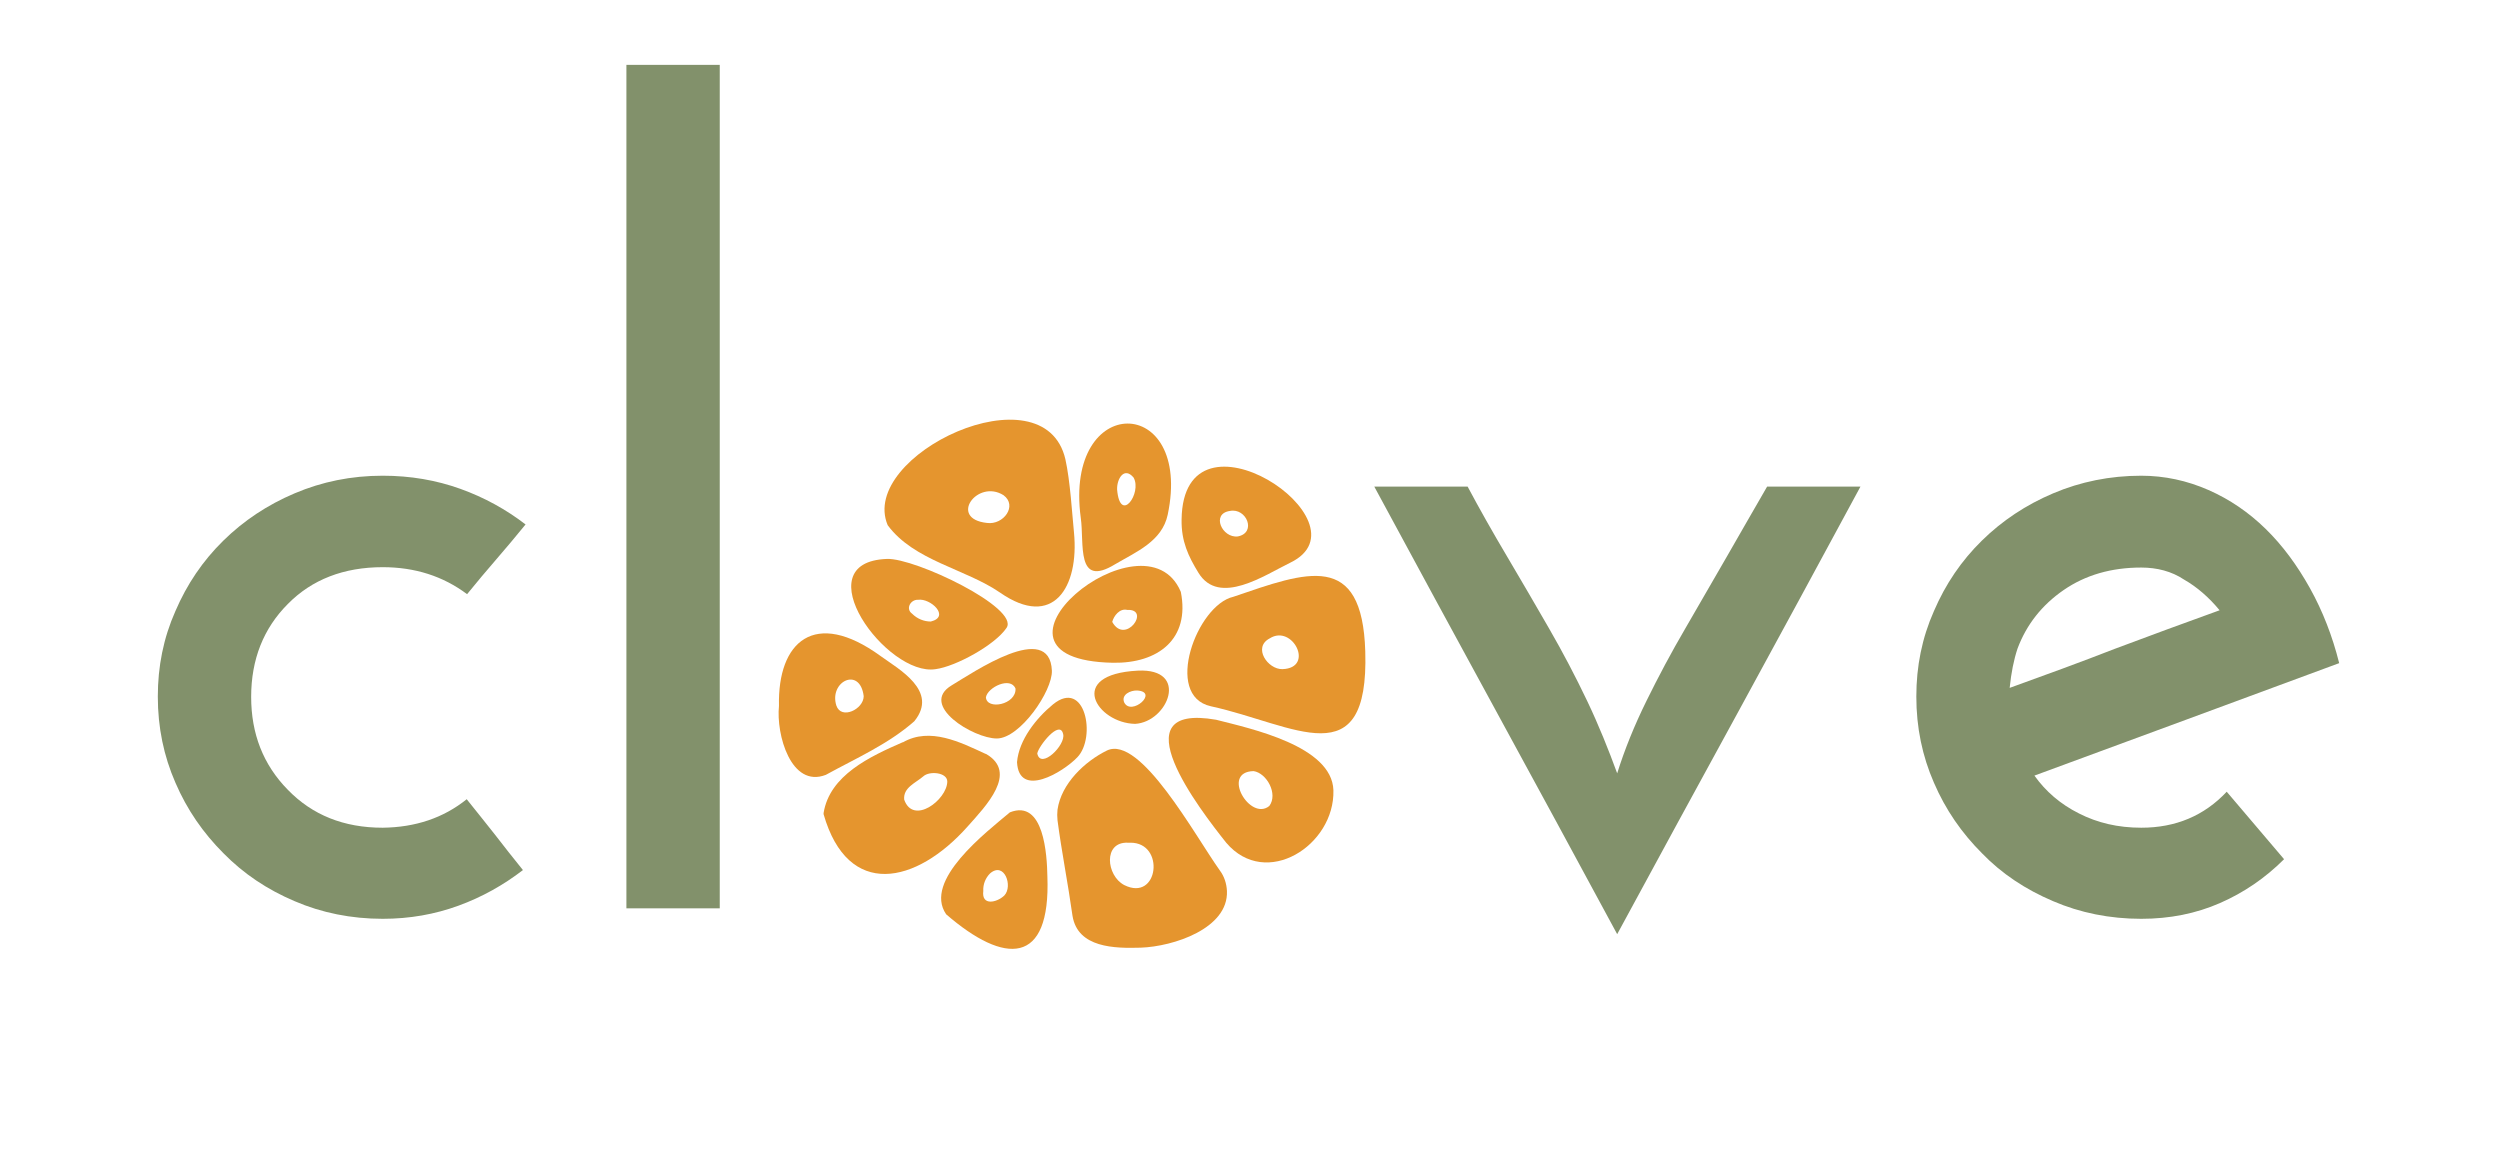 <?xml version="1.0" encoding="utf-8"?>
<!-- Generator: Adobe Illustrator 24.2.2, SVG Export Plug-In . SVG Version: 6.00 Build 0)  -->
<svg version="1.1" id="Layer_1" xmlns="http://www.w3.org/2000/svg" xmlns:xlink="http://www.w3.org/1999/xlink" x="0px" y="0px"
	 viewBox="0 0 666.9 306.6" style="enable-background:new 0 0 666.9 306.6;" xml:space="preserve">
<style type="text/css">
	.st0{enable-background:new    ;}
	.st1{fill:#82916B;}
	.st2{fill:#E5952E;}
</style>
<g class="st0">
	<path class="st1" d="M124.5,213.2c2.6,3.2,5.1,6.4,7.5,9.4c2.4,3.1,4.9,6.3,7.5,9.5c-5.2,4-10.9,7.2-17.2,9.5
		c-6.3,2.3-13,3.5-20.2,3.5c-8.4,0-16.3-1.6-23.5-4.7c-7.3-3.1-13.6-7.3-19-12.8c-5.4-5.4-9.7-11.6-12.8-18.8
		c-3.1-7.1-4.7-14.7-4.7-23c0-8,1.5-15.6,4.7-22.8c3.1-7.2,7.3-13.4,12.8-18.8c5.4-5.3,11.7-9.5,19-12.6c7.3-3.1,15.1-4.7,23.5-4.7
		c7.4,0,14.3,1.2,20.7,3.5c6.4,2.3,12.2,5.5,17.4,9.5c-2.6,3.2-5.2,6.3-7.8,9.3c-2.6,3-5.2,6.1-7.8,9.3c-6.4-4.8-13.9-7.2-22.5-7.2
		c-10.4,0-18.9,3.3-25.3,9.8c-6.5,6.5-9.8,14.8-9.8,24.8c0,9.8,3.2,18.1,9.8,24.8c6.5,6.7,14.9,10.1,25.3,10.1
		C110.8,220.7,118.3,218.2,124.5,213.2z"/>
	<path class="st1" d="M192,242.3h-24.9v-225H192V242.3z"/>
</g>
<g class="st0">
	<g>
		<path class="st1" d="M431.4,249.2c-10.8-20-21.6-39.9-32.4-59.7c-10.8-19.8-21.6-39.7-32.4-59.7h24.9c3.2,6,6.7,12.2,10.5,18.6
			c3.8,6.4,7.5,12.8,11.2,19.2c3.7,6.4,7.1,12.9,10.2,19.4c3.1,6.5,5.7,13,8,19.3c2-6.4,4.6-12.8,7.8-19.3
			c3.2-6.5,6.6-12.9,10.4-19.4c3.7-6.4,7.4-12.8,11.1-19.2c3.7-6.4,7.2-12.6,10.7-18.6h24.9c-10.8,20-21.6,39.9-32.4,59.7
			S442.2,229.2,431.4,249.2z"/>
	</g>
	<g>
		<path class="st1" d="M624,176.9c-13.6,5-27.1,10-40.6,15c-13.5,5-27.1,10-40.7,15c3,4.2,6.9,7.6,11.9,10.1
			c4.9,2.5,10.4,3.8,16.6,3.8c9.2,0,16.8-3.2,22.8-9.6l15.3,18c-5,5-10.7,8.9-17.1,11.7c-6.4,2.8-13.4,4.2-21,4.2
			c-8.4,0-16.3-1.6-23.5-4.7c-7.3-3.1-13.7-7.3-19-12.8c-5.4-5.4-9.7-11.6-12.8-18.8c-3.1-7.1-4.7-14.7-4.7-23
			c0-8,1.5-15.6,4.7-22.8c3.1-7.2,7.3-13.4,12.8-18.8c5.4-5.3,11.7-9.5,19-12.6c7.3-3.1,15.2-4.7,23.5-4.7c6.2,0,12.2,1.3,17.9,3.8
			c5.7,2.5,10.8,6,15.3,10.4c4.5,4.4,8.4,9.7,11.8,15.8C619.6,163,622.2,169.7,624,176.9z M571.2,151.4c-8,0-14.9,2-20.7,6
			c-5.8,4-9.9,9.2-12.3,15.6c-1,3-1.7,6.5-2.1,10.5c9.4-3.4,18.8-6.8,28-10.4c9.3-3.5,18.6-6.9,28-10.3c-2.8-3.4-6-6.2-9.5-8.2
			C579.3,152.4,575.4,151.4,571.2,151.4z"/>
	</g>
</g>
<g id="clove">
	<g>
		<path class="st2" d="M286.5,142.1c1.4,14.6-5.6,25.8-19.7,16c-9.3-6.4-23-8.5-30-18c-7.9-18.7,41.7-42.1,47.4-17.6
			C285.5,128.3,286,137.2,286.5,142.1z M263.3,139.5c4.4,0.6,8.2-4.6,4.4-7.4C260.7,127.7,252.9,138.4,263.3,139.5L263.3,139.5z"/>
	</g>
	<g>
		<path class="st2" d="M282.1,218.8c-0.1-0.9-0.1-1.9,0-2.8c1-7,7.3-12.9,13.2-15.8c8.9-4.2,23.4,22.6,30.1,32
			c1.2,1.6,1.8,3.5,1.9,5.5c0.4,10-14.3,14.8-23,15.1c-6.9,0.2-16.8,0.1-18.2-8.5C284.9,235.7,283.2,227.2,282.1,218.8z
			 M301.5,224.8h-0.6c-6.7-0.3-5.8,8.8-1,11.3C309.1,240.7,310.9,224.7,301.5,224.8z"/>
	</g>
	<g>
		<path class="st2" d="M364.2,173.8c1,33.8-18.8,19.5-41.2,14.6c-12.7-2.8-3.7-27,6-29.2C348.6,152.5,363.4,146.8,364.2,173.8z
			 M342.1,178.5c8.7-0.3,2.7-12.1-3.4-8.2C334.1,172.7,338.2,178.6,342.1,178.5L342.1,178.5z"/>
	</g>
	<g>
		<path class="st2" d="M219.7,216.9c1.6-10.1,12.4-15.1,21.1-18.9c0,0,0,0,0.1,0c7.2-4.1,15.3,0,22,3.1h0.1c8.7,5,0,13.9-4.9,19.4
			c-13.7,15.4-31.9,19.4-38.4-3.3C219.7,217.1,219.7,217,219.7,216.9z M252.7,208.5c0-2.5-4.8-2.9-6.4-1.4c-2.1,1.8-5.4,3-5.1,6.2
			C243.6,220.2,252.6,213.4,252.7,208.5L252.7,208.5z"/>
	</g>
	<g>
		<path class="st2" d="M355.7,210.8c0.4,14.7-18,26.5-28.6,14c-7-8.8-29.1-37.4-2.7-32.8C333.8,194.4,355.3,199,355.7,210.8z
			 M334.4,205.7c-8.8,0.2-0.9,13.5,4.2,9.3C341,211.8,337.9,206.2,334.4,205.7L334.4,205.7z"/>
	</g>
	<g>
		<path class="st2" d="M207.8,188.3c-0.4-17.1,9.5-26.1,27.1-13.3c4.8,3.5,15.6,9.3,9,17.4c-6.9,6.1-15.6,9.9-23.6,14.3
			C211,210.3,207,195.9,207.8,188.3z M230.4,185.7c-1-8-9.3-3.9-7.3,2.5C224.4,192.1,230.4,189.2,230.4,185.7z"/>
	</g>
	<g>
		<path class="st2" d="M315.2,138.6c0.4-33,51.1,0.8,29,11.5c-6.8,3.3-19,11.7-24.5,2.7C317,148.4,315.1,144.4,315.2,138.6z
			 M330.2,143.1c5.1-1,2.3-7.7-2.1-6.8C323,137,326,143.6,330.2,143.1L330.2,143.1z"/>
	</g>
	<g>
		<path class="st2" d="M236.6,149.1c7.5-0.3,35.5,13.1,31.9,18.4c-3.1,4.6-13.6,10.3-18.9,11C236.6,180.6,214.2,149.9,236.6,149.1z
			 M248.3,165.8c5.3-1.3-0.1-6.3-3.4-5.8c-2-0.1-3.4,2.4-1.6,3.7C244.7,165.1,246.5,165.8,248.3,165.8L248.3,165.8z"/>
	</g>
	<g>
		<path class="st2" d="M288.3,138.1c-4.5-33.6,30-33.1,23.2-0.8c-1.5,7.1-8.4,9.9-14,13.2C286.9,157,289.3,145,288.3,138.1z
			 M298,130.6c0.8,9.3,6.7,0.9,4.4-3.2C299.9,124.4,297.9,127.7,298,130.6L298,130.6z"/>
	</g>
	<g>
		<path class="st2" d="M279.4,233.8c0.9,23.9-11.4,23.6-27,10.1c-6.2-9,10.7-21.9,17-27.2C278.5,213.1,279.3,228.1,279.4,233.8z
			 M262.3,237.7c-0.5,4,3.6,3.1,5.6,1.2c2.4-2.5,0-9.2-3.8-5.9C262.9,234.2,262.2,235.9,262.3,237.7z"/>
	</g>
	<g>
		<path class="st2" d="M296.9,176.8c-41.2-0.8,8.5-41.8,18.1-18.9C317.5,170.5,308.9,177,296.9,176.8z M300.7,162.7
			c-2-0.5-3.6,1.6-4,3.2C300.2,172.2,307.1,162.4,300.7,162.7z"/>
	</g>
	<g>
		<path class="st2" d="M280.6,178.9c0.2,5.4-8.5,18.1-14.7,18.1s-20.9-8.9-12-14.2C259.6,179.4,280,165.4,280.6,178.9z M270.9,183.7
			c-1.3-3.3-7.4-0.4-7.9,2.3C263.2,189.5,271.1,188,270.9,183.7L270.9,183.7z"/>
	</g>
	<g>
		<path class="st2" d="M271.3,203.3c0.5-5.9,5.1-11.7,9.6-15.4c8.6-7,11.6,8.8,6.5,14.1C283.6,206,271.8,213.1,271.3,203.3z
			 M283.6,195.8c-0.9-4-6.6,3.3-6.9,5.2C277.6,205.4,284.4,198.7,283.6,195.8z"/>
	</g>
	<g>
		<path class="st2" d="M303.5,178.9c13.9-0.7,8.1,13.7-0.7,14.2C292.6,192.9,284.3,179.9,303.5,178.9z M303.4,184.2
			c-1.8-0.1-4.4,1.1-3.5,3.2C301.8,191.1,309.2,184.6,303.4,184.2z"/>
	</g>
</g>
</svg>
